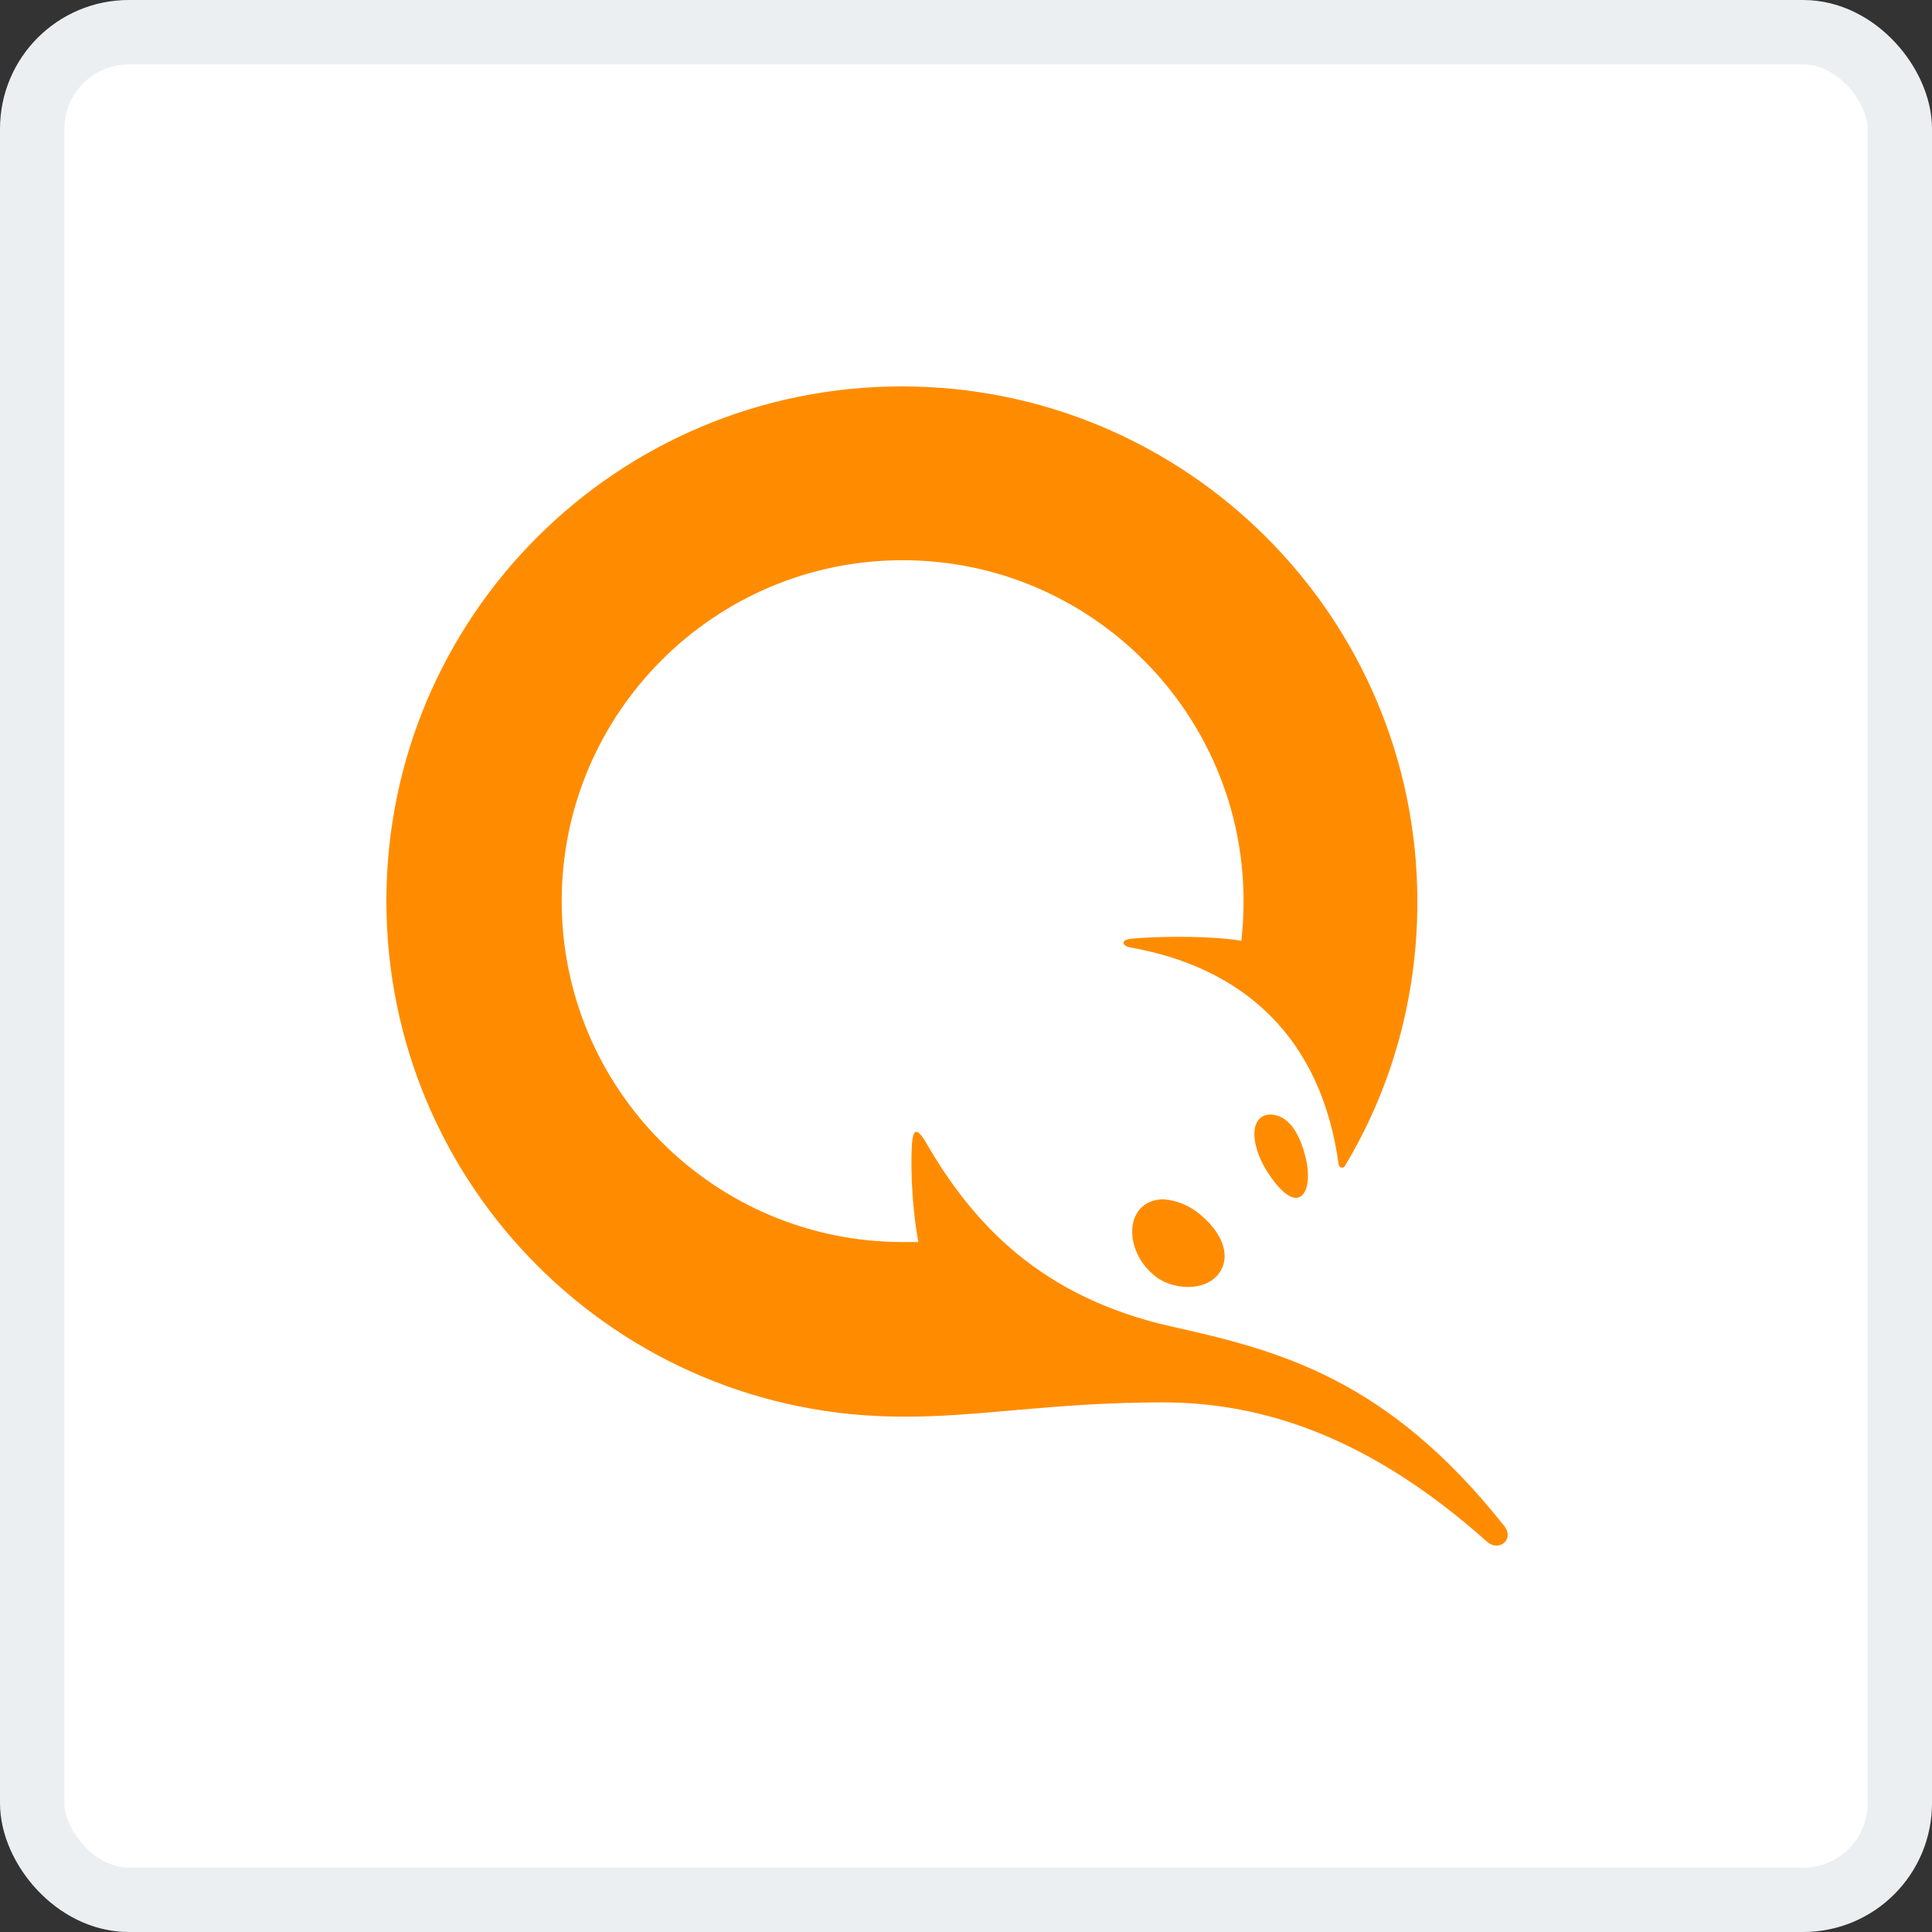 <svg width="30" height="30" viewBox="0 0 30 30" fill="none" xmlns="http://www.w3.org/2000/svg">
<rect x="0" y="0" width="30" height="30" fill="#333333" stroke="none"/>
<rect x="0.5" y="0.5" width="29" height="29" rx="1.5" fill="white" stroke="#ECEFF1"/>
<path d="M20.299 18.1C20.345 18.449 20.24 18.6 20.124 18.6C20.008 18.6 19.845 18.46 19.67 18.181C19.496 17.902 19.426 17.588 19.519 17.425C19.577 17.32 19.694 17.274 19.856 17.332C20.147 17.436 20.264 17.89 20.299 18.1ZM18.646 18.867C19.007 19.17 19.112 19.531 18.926 19.775C18.821 19.915 18.646 19.984 18.449 19.984C18.251 19.984 18.041 19.915 17.902 19.787C17.576 19.507 17.483 19.042 17.692 18.786C17.774 18.681 17.913 18.623 18.065 18.623C18.262 18.635 18.472 18.716 18.646 18.867ZM18.053 21.776C19.589 21.776 21.253 22.299 23.091 23.94C23.277 24.103 23.521 23.905 23.358 23.696C21.543 21.404 19.868 20.973 18.204 20.601C16.168 20.147 15.11 19.007 14.377 17.739C14.225 17.483 14.167 17.529 14.156 17.855C14.144 18.251 14.167 18.774 14.26 19.286C14.179 19.286 14.097 19.286 14.016 19.286C11.096 19.286 8.722 16.913 8.722 13.993C8.722 11.072 11.096 8.699 14.016 8.699C16.936 8.699 19.31 11.072 19.31 13.993C19.31 14.202 19.298 14.412 19.275 14.609C18.891 14.54 18.123 14.528 17.588 14.574C17.39 14.586 17.413 14.691 17.564 14.714C19.31 15.028 20.52 16.11 20.787 18.088C20.799 18.134 20.857 18.146 20.88 18.111C21.602 16.913 22.009 15.505 22.009 14.004C22.009 9.583 18.425 6 14.004 6C9.583 6 6 9.572 6 13.993C6 18.414 9.583 21.997 14.004 21.997C15.179 22.009 16.343 21.776 18.053 21.776Z" fill="#FF8C00"/>
</svg>
